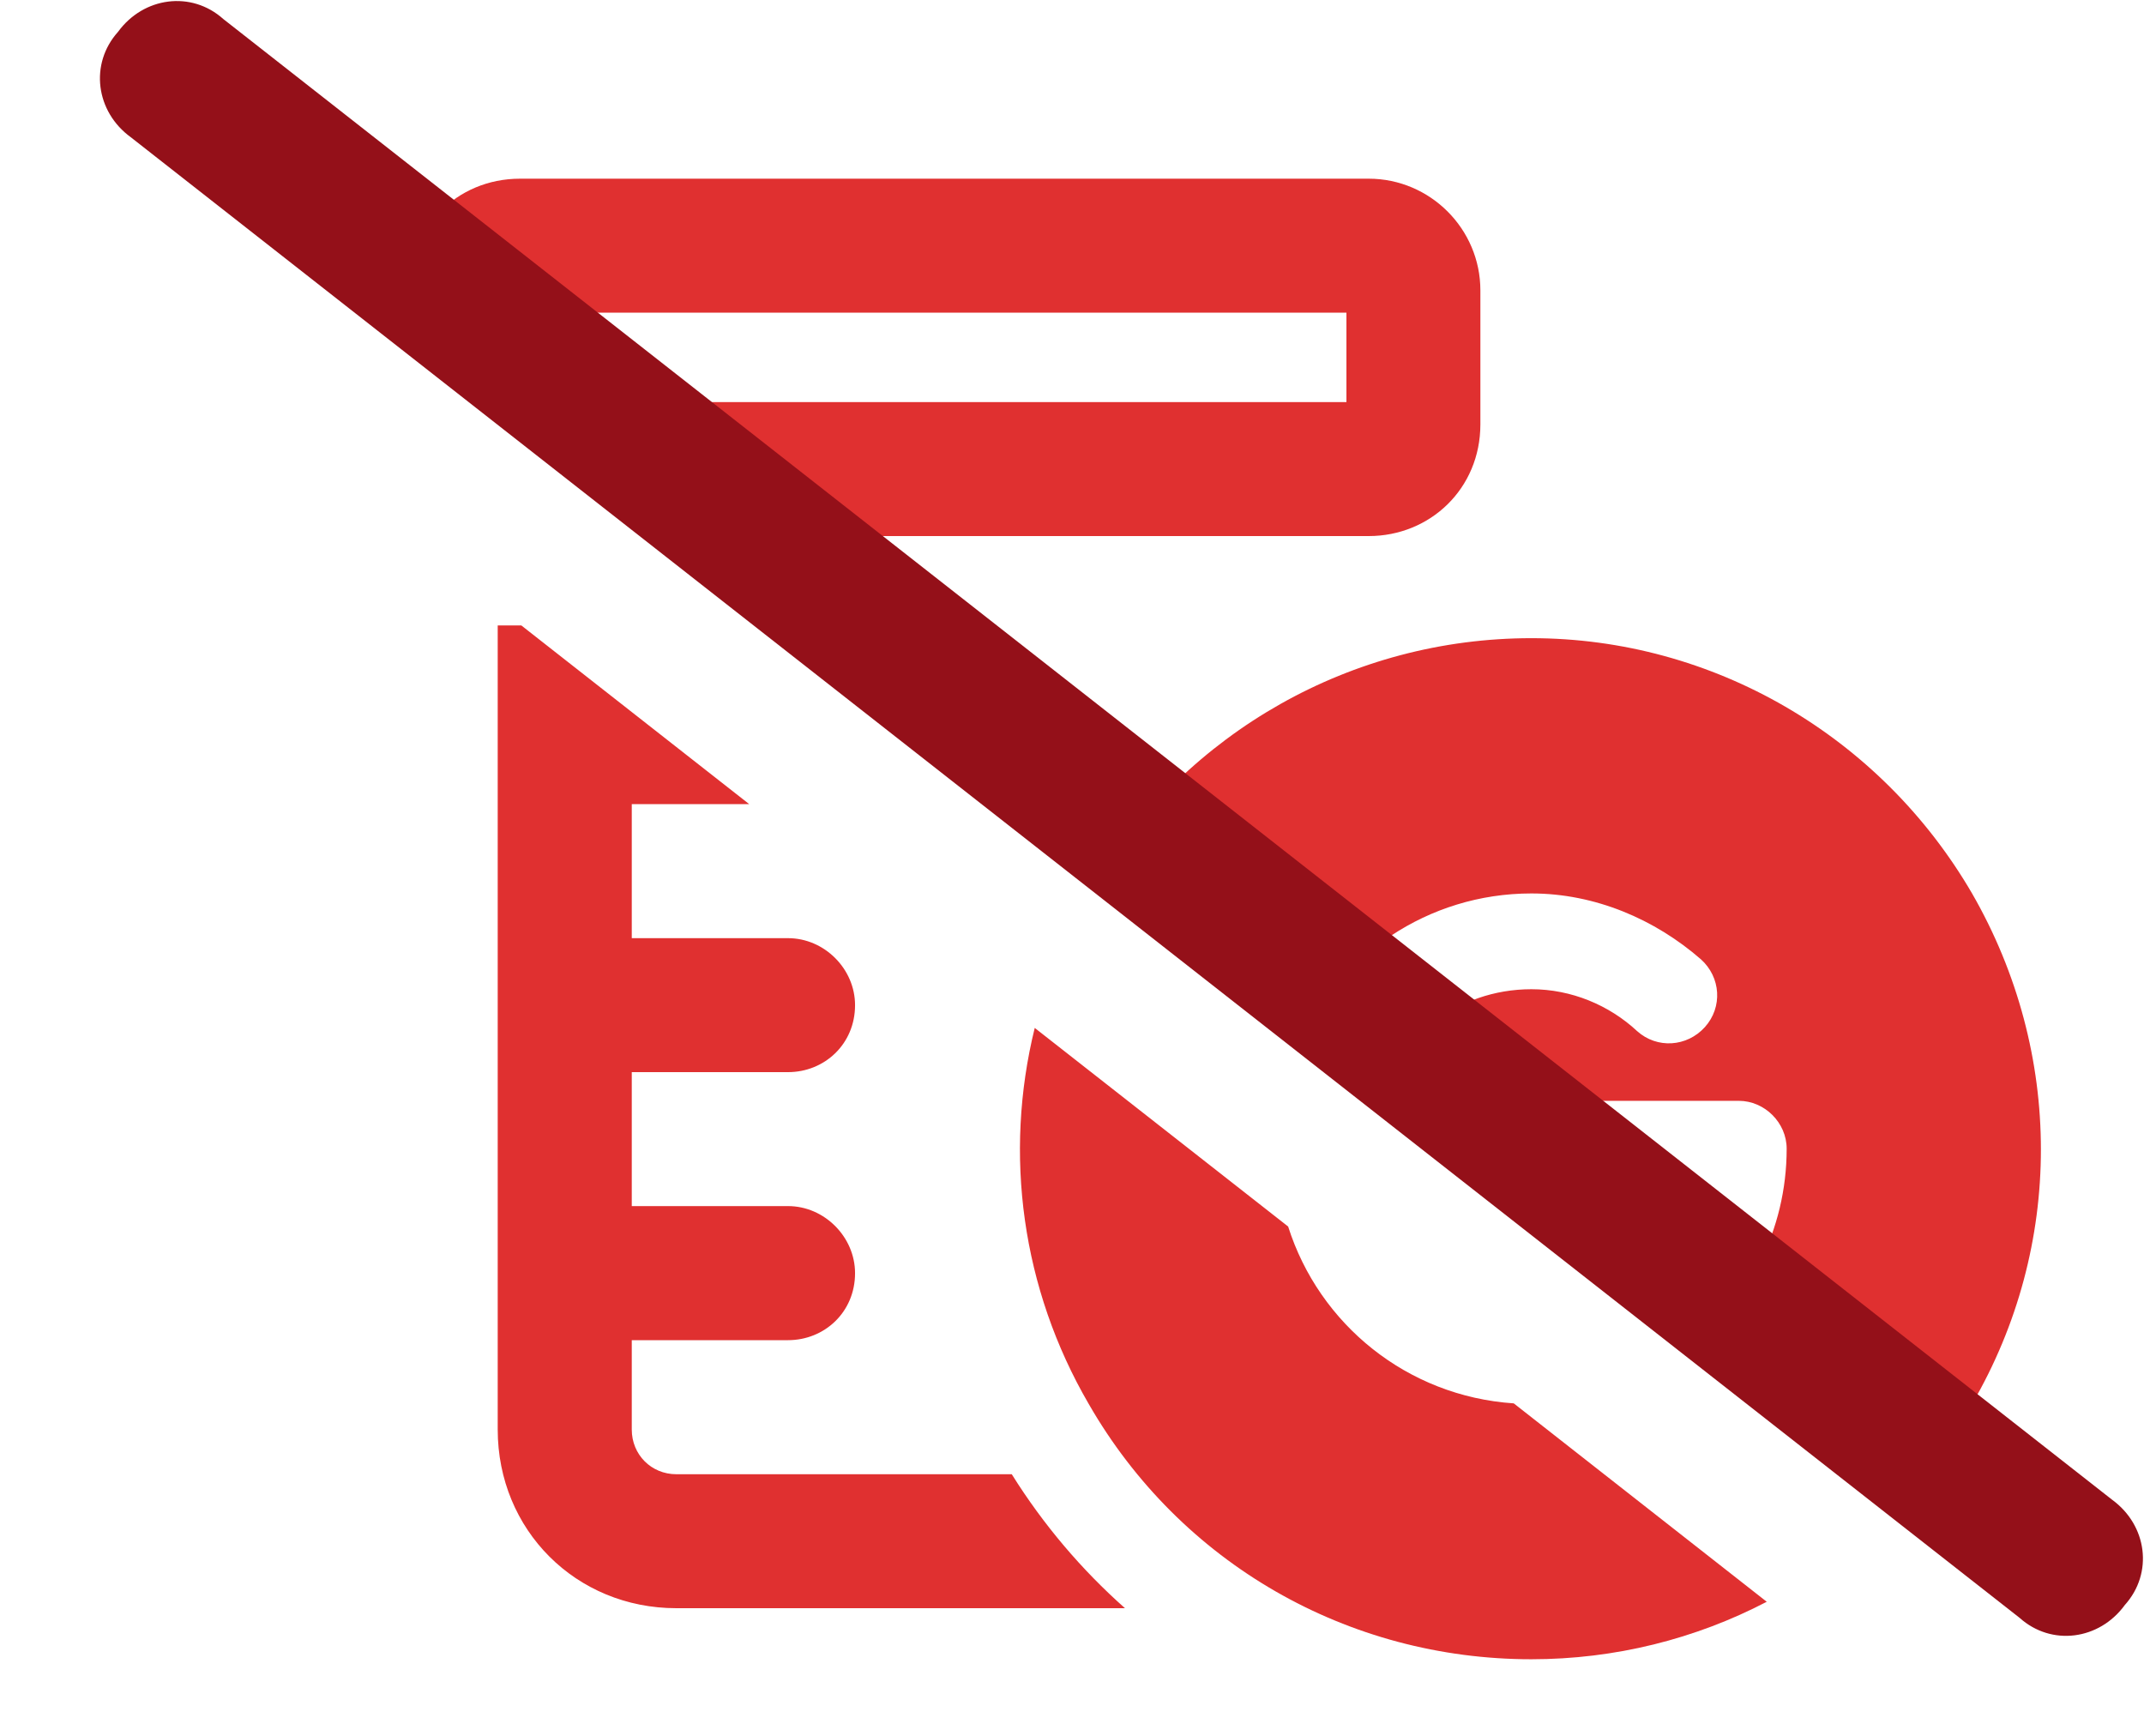 <svg width="21" height="17" viewBox="0 0 21 17" fill="none" xmlns="http://www.w3.org/2000/svg">
<path fill-rule="evenodd" clip-rule="evenodd" d="M5.106 6.125H4.875V14C4.875 14.984 5.641 15.75 6.625 15.75H11.019C10.595 15.374 10.22 14.934 9.91 14.438H6.625C6.379 14.438 6.188 14.246 6.188 14V13.125H7.719C8.074 13.125 8.375 12.852 8.375 12.469C8.375 12.113 8.074 11.812 7.719 11.812H6.188V10.5H7.719C8.074 10.5 8.375 10.227 8.375 9.844C8.375 9.488 8.074 9.188 7.719 9.188H6.188V7.875H7.338L5.106 6.125ZM10.135 10.067C9.83 11.304 10.007 12.621 10.664 13.75C11.562 15.312 13.203 16.25 15 16.25C15.817 16.25 16.605 16.052 17.305 15.687L14.827 13.744C13.783 13.674 12.921 12.97 12.617 12.012L10.135 10.067ZM13.493 10.832C13.673 10.174 14.269 9.688 15 9.688C15.391 9.688 15.762 9.844 16.035 10.098C16.23 10.273 16.523 10.254 16.699 10.059C16.875 9.863 16.855 9.57 16.66 9.395C16.211 9.004 15.625 8.75 15 8.75C13.982 8.75 13.111 9.361 12.72 10.227L10.719 8.658C11.628 7.169 13.239 6.25 15 6.25C16.777 6.25 18.418 7.207 19.316 8.75C20.215 10.312 20.215 12.207 19.316 13.75C19.096 14.133 18.832 14.478 18.531 14.781L16.538 13.219C17.121 12.762 17.5 12.052 17.5 11.25C17.5 10.996 17.285 10.781 17.031 10.781H15.469C15.195 10.781 15 10.996 15 11.25C15 11.523 15.195 11.719 15.469 11.719H16.484C16.367 12.105 16.103 12.421 15.764 12.612L13.493 10.832ZM6.371 5.25H13.406C14.008 5.25 14.5 4.785 14.5 4.156V2.844C14.5 2.242 14.008 1.75 13.406 1.75H5.094C4.465 1.75 4 2.242 4 2.844V3.392L6.371 5.25ZM5.312 3.062V3.938H13.188V3.062H5.312Z" fill="#E03030"/>
<path d="M1.156 0.312C1.406 -0.031 1.875 -0.094 2.188 0.187L20.688 14.688C21.031 14.938 21.094 15.406 20.812 15.719C20.562 16.062 20.094 16.125 19.781 15.844L1.281 1.344C0.937 1.094 0.875 0.625 1.156 0.312Z" fill="#941019"/>
</svg>
